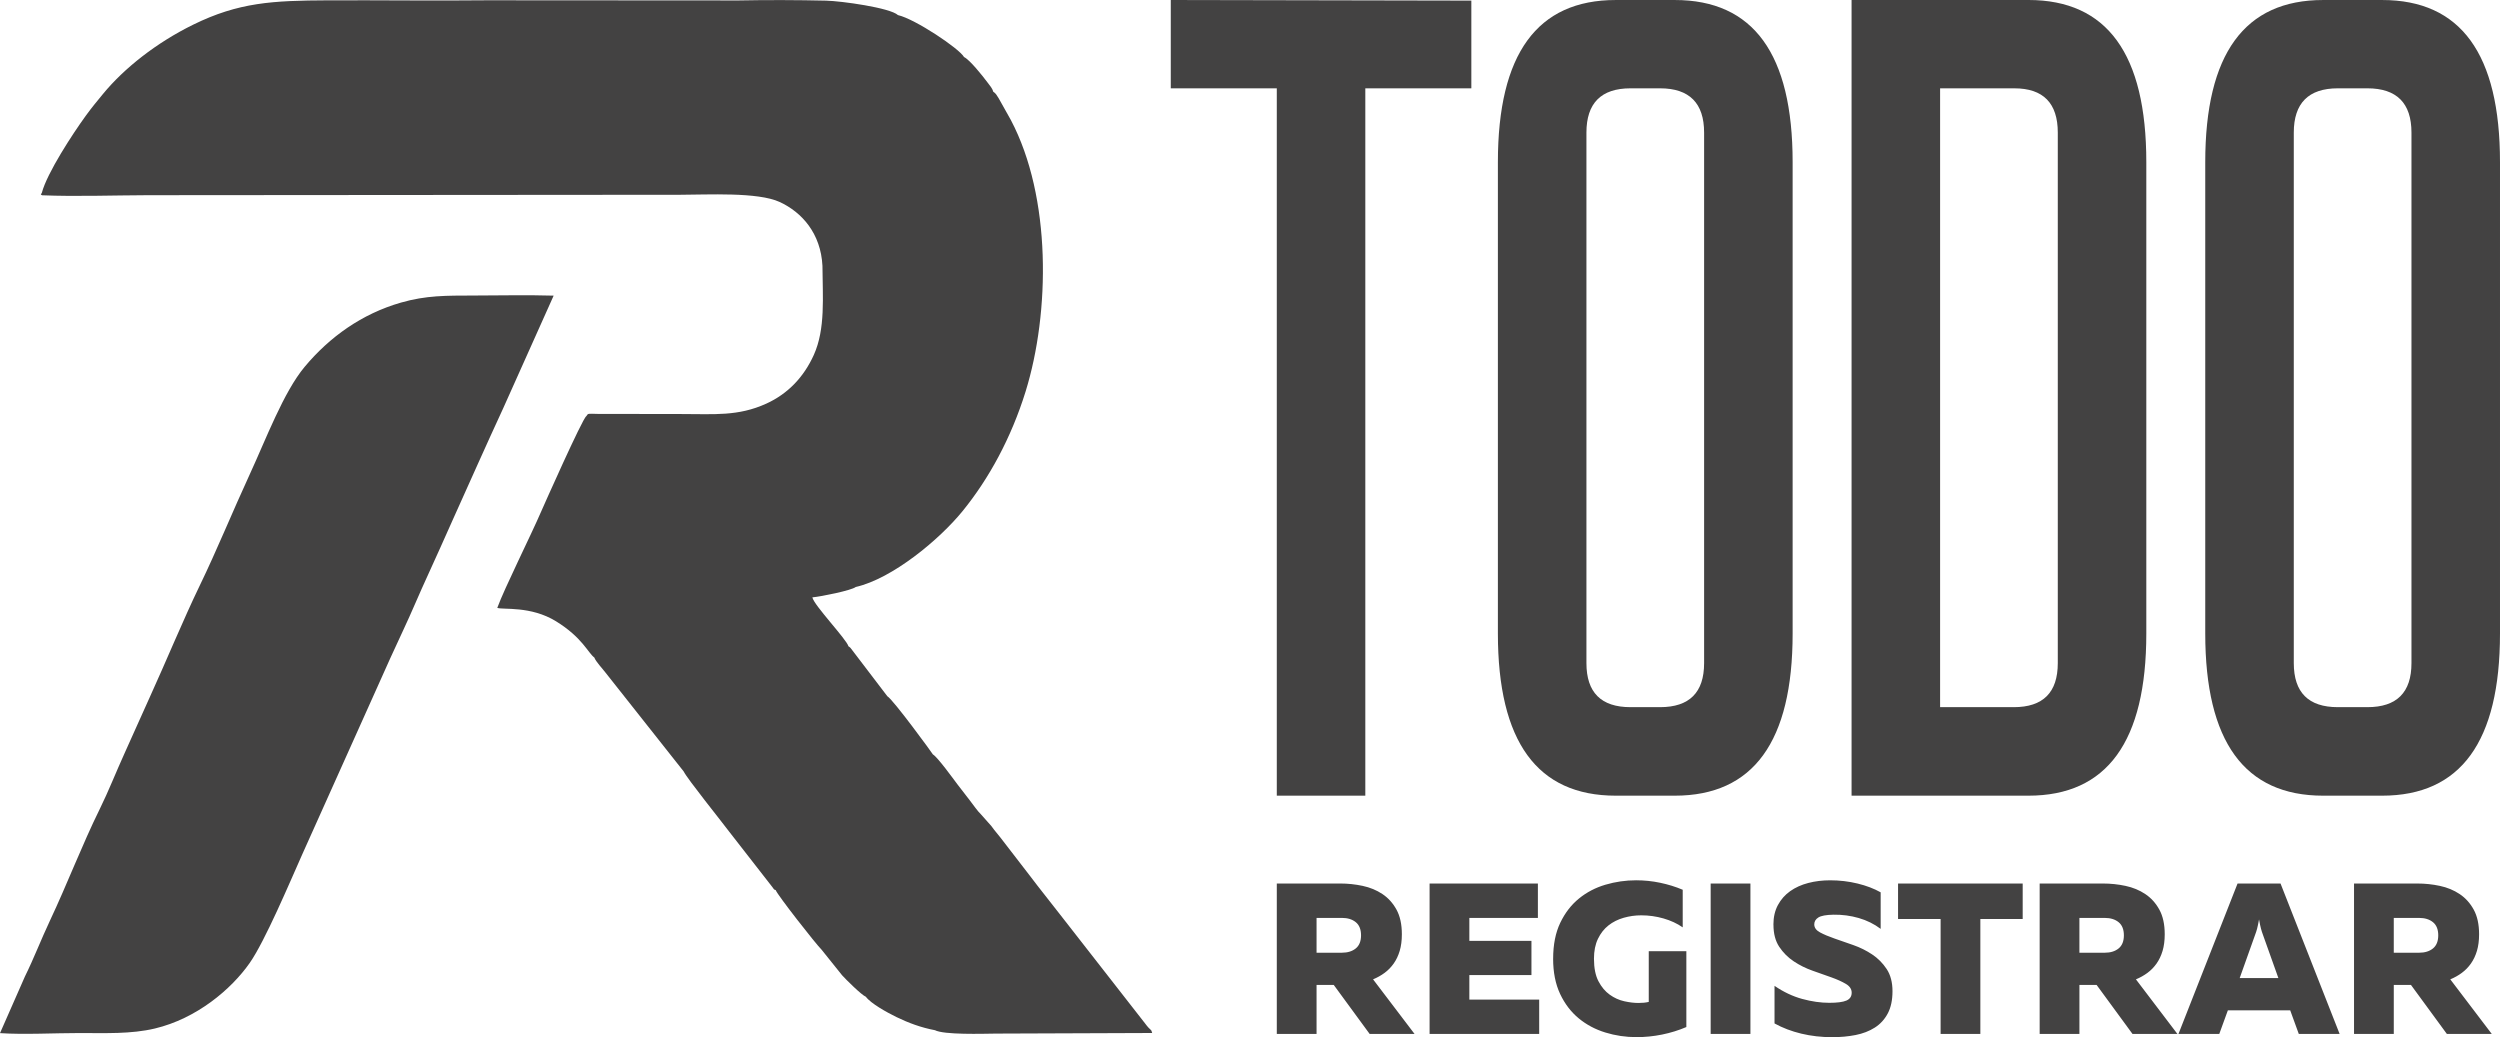 <?xml version="1.0" encoding="UTF-8"?>
<!DOCTYPE svg PUBLIC "-//W3C//DTD SVG 1.1//EN" "http://www.w3.org/Graphics/SVG/1.1/DTD/svg11.dtd">
<!-- Creator: CorelDRAW 2019 (64-Bit) -->
<svg xmlns="http://www.w3.org/2000/svg" xml:space="preserve" width="59.229mm" height="24.572mm" version="1.1" style="shape-rendering:geometricPrecision; text-rendering:geometricPrecision; image-rendering:optimizeQuality; fill-rule:evenodd; clip-rule:evenodd"
viewBox="0 0 1968.08 816.49"
 xmlns:xlink="http://www.w3.org/1999/xlink"
 xmlns:xodm="http://www.corel.com/coreldraw/odm/2003">
 <defs>
  <style type="text/css">
   <![CDATA[
    .fil0 {fill:#434242}
    .fil1 {fill:#434242;fill-rule:nonzero}
   ]]>
  </style>
 </defs>
 <g id="Слой_x0020_1">
  <g id="_2869227054976">
   <path class="fil0" d="M735.9 810.96c7.17,3.81 37.52,2.85 48,2.72l123.13 -0.47c-0.88,-3.6 -0.81,-1.05 -5.69,-7.65l-66.55 -85.27c-7.91,-10.24 -16.33,-20.63 -23.94,-30.74l-18.67 -24.21c-3.19,-4.34 -6.24,-8 -9.58,-12.12 -1.09,-1.35 -1.17,-1.58 -2.14,-2.88l-8.12 -9.15c-2.79,-2.6 -6.07,-7.52 -9,-11.26 -3.33,-4.24 -6.04,-7.74 -9.45,-12.24 -3.32,-4.38 -15.73,-21.62 -19.48,-23.79 -0.1,-0.47 -31.26,-43.15 -35.88,-45.81l-28.98 -38.03c-0.98,-0.91 -0.44,-0.46 -1.61,-1.26 -1.48,-5.52 -27.33,-32.49 -28.42,-38.54 6.69,-0.59 30.78,-5.44 34.15,-8.16 28.84,-6.6 65.83,-37.24 84.17,-59.81 20.67,-25.44 38.24,-57.56 49.56,-94.12 19.25,-62.18 20.42,-152.89 -11.61,-213.67l-9.6 -17.13c-1.65,-2.5 -2.01,-3.66 -4.34,-5.26 -0.56,-2.51 -2.6,-4.72 -4.66,-7.47 -3.88,-5.19 -13.8,-17.62 -18.26,-19.73 -3.79,-6.72 -38.39,-29.87 -52.03,-33.03 -6.1,-5.73 -44.39,-11.08 -56.66,-11.37 -22.47,-0.53 -46.28,-0.61 -68.74,-0.16l-197.88 -0.13c-41.71,0.46 -83.58,-0.16 -125.32,0.03 -43.75,0.2 -70.36,1.58 -106.18,19.15 -28.93,14.2 -54.3,34.22 -71.04,54.56 -4.75,5.77 -8.97,10.83 -13.62,17.25 -10.19,14.05 -30.39,44.87 -34.52,60.57 -1.49,2.38 -0.56,0.98 0.1,1.95 26.69,1.1 56.34,0.02 83.34,-0.07l406.05 -0.32 0.19 0 0.02 0 0.2 0.01 0.2 0 0.2 0 0.2 0.01 0.05 0 0.15 0 0.2 0 0.2 0 0.2 0 0.11 0 0.09 0 0.2 0 0.2 0 0.2 0 0.18 0 0.03 0 0.2 0 0.2 0 0.2 0 0.2 0 0.04 0 0.17 0 0.2 0 0.2 0 0.2 0 0.1 0 0.1 0 0.2 0 0.2 0 0.2 0 0.16 0 0.03 0 0.2 0 0.2 0 0.2 0 0.2 0 0.03 0 0.17 0 0.19 0 0.2 0 0.2 0 0.09 0 0.1 0 0.2 0 0.19 -0 0.19 0 0.15 0 0.04 0 0.19 0 0.19 -0 0.19 0 0.38 -0 0.19 -0 0.19 0 0.19 -0 0.08 0 0.11 -0 0.19 0 0.19 -0 0.19 -0 0.14 0 0.05 0 0.19 -0 0.18 -0 0.19 -0 0.18 -0 0.01 0 0.18 -0 0.18 -0.01 0.18 0 0.18 -0.01 0.06 0 0.12 -0 0.18 -0 0.18 -0.01 0.02 0 0.66 0c21.42,-0.04 60.95,-2.27 78.18,5.67 17.61,8.12 32.39,24.83 33.69,50.27 0.12,24.51 2.47,49.52 -6.79,70.12 -7.74,17.21 -20.26,30.56 -37.4,38.36 -22.28,10.13 -41.04,8.17 -66.85,8.19l-66.01 -0.1c-7.66,-0.13 -7.35,-0.6 -8.86,1.8 -3.04,1.79 -34.19,71.96 -35.34,74.63 -8.17,19.03 -29.06,60.7 -34.74,76.27 4.33,1.66 26.24,-1.78 46.29,10.59 20.72,12.78 25.07,24.78 30.12,28.52 1.13,3.18 6.43,8.73 8.73,11.78l61.59 77.87c2.71,5.66 29.85,39.39 35.86,47.44l34.01 43.66c1.33,1.69 0.94,1.86 2.57,2.31 1.32,3.83 31.97,42.9 36.1,46.88l16.19 20.19c2.76,3.09 15.22,15.49 18.71,16.92 3.85,5.24 16.46,12.26 24.14,16 9.43,4.58 19.29,8.24 30.2,10.31zm-735.9 2.36c18.83,1.29 43.23,-0.08 62.72,-0.07 20.07,0.01 40.45,0.89 59.18,-3.57 32.77,-7.79 60.07,-30.72 74.68,-51.61 12.07,-17.26 31.54,-63.47 41.43,-85.66l59.34 -132.2c6.52,-14.64 13.08,-29.26 19.88,-43.68 6.83,-14.47 12.87,-29.27 19.66,-43.91 6.85,-14.77 13.03,-28.98 19.72,-43.83 13.15,-29.19 26.24,-58.69 39.58,-87.54l39.65 -88.51c-20.67,-0.61 -42.12,-0.14 -62.86,-0.09 -21.76,0.06 -37.5,-0.15 -57.35,5.56 -30.82,8.87 -56.16,27.06 -75.82,50.59 -16.57,19.84 -30.48,57.02 -42.98,84.1 -13.63,29.53 -26.02,60.06 -39.69,88.28 -12.65,26.14 -26.9,60.66 -39.31,87.81 -6.77,14.82 -12.96,29.05 -19.71,43.85 -6.55,14.36 -12.62,29.89 -19.57,43.99 -14.03,28.47 -25.54,58.86 -39.23,87.91 -7.16,15.21 -12.62,29.65 -19.67,43.9l-19.65 44.66z"/>
   <path class="fil1" d="M1005.14 813.95l0 -118.42 49.9 0c5.98,0 11.87,0.62 17.68,1.86 5.81,1.24 11,3.38 15.56,6.43 4.57,3.04 8.26,7.13 11.08,12.26 2.82,5.13 4.23,11.59 4.23,19.37 0,4.96 -0.56,9.33 -1.69,13.11 -1.13,3.78 -2.71,7.1 -4.74,9.98 -2.03,2.87 -4.43,5.33 -7.19,7.36 -2.76,2.03 -5.78,3.72 -9.05,5.07l32.65 42.97 -35.35 0 -28.25 -38.57 -13.53 0 0 38.57 -31.3 0zm31.3 -63.94l19.96 0c4.51,0 8.15,-1.13 10.92,-3.38 2.76,-2.26 4.14,-5.7 4.14,-10.32 0,-4.63 -1.38,-8.06 -4.14,-10.32 -2.76,-2.26 -6.4,-3.38 -10.92,-3.38l-19.96 0 0 27.4zm174.24 -54.47l0 27.07 -53.96 0 0 18.1 48.89 0 0 26.9 -48.89 0 0 19.29 54.98 0 0 27.06 -86.28 0 0 -118.42 85.26 0zm12.01 59.21c0,-11.06 1.86,-20.47 5.58,-28.25 3.72,-7.78 8.63,-14.16 14.72,-19.12 6.09,-4.96 13.06,-8.6 20.89,-10.91 7.84,-2.31 15.87,-3.47 24.1,-3.47 6.43,0 12.75,0.65 18.95,1.95 6.2,1.29 12.12,3.13 17.76,5.5l0 29.6c-4.4,-3.05 -9.45,-5.39 -15.14,-7.02 -5.7,-1.63 -11.53,-2.45 -17.51,-2.45 -4.74,0 -9.36,0.65 -13.87,1.94 -4.51,1.3 -8.49,3.3 -11.93,6 -3.44,2.71 -6.2,6.23 -8.29,10.57 -2.09,4.34 -3.13,9.56 -3.13,15.65 0,7.33 1.19,13.25 3.55,17.76 2.37,4.51 5.33,8.04 8.88,10.57 3.55,2.54 7.36,4.26 11.42,5.16 4.06,0.9 7.78,1.35 11.16,1.35 3.16,0 5.86,-0.28 8.12,-0.84l0 -39.93 29.6 0 0 59.72c-6.09,2.6 -12.46,4.57 -19.11,5.92 -6.66,1.35 -13.36,2.03 -20.13,2.03 -8.46,0 -16.63,-1.21 -24.53,-3.64 -7.89,-2.42 -14.89,-6.14 -20.97,-11.16 -6.09,-5.02 -10.97,-11.42 -14.64,-19.2 -3.66,-7.78 -5.5,-17.03 -5.5,-27.74zm155.3 -59.21l0 118.42 -31.3 0 0 -118.42 31.3 0zm18.1 32.31c0,-5.86 1.19,-11 3.56,-15.39 2.37,-4.4 5.58,-8.03 9.64,-10.91 4.06,-2.87 8.8,-5.02 14.21,-6.43 5.41,-1.41 11.16,-2.11 17.26,-2.11 7.44,0 14.63,0.85 21.57,2.54 6.93,1.69 13,4 18.19,6.93l0 28.76c-5.08,-3.83 -10.83,-6.68 -17.26,-8.54 -6.43,-1.86 -13.08,-2.73 -19.96,-2.62 -5.75,0.11 -9.7,0.84 -11.84,2.2 -2.14,1.36 -3.21,3.16 -3.21,5.42 0,2.59 1.53,4.71 4.57,6.34 3.04,1.63 6.85,3.24 11.42,4.82 4.57,1.58 9.5,3.3 14.8,5.16 5.3,1.86 10.23,4.31 14.8,7.36 4.57,3.04 8.37,6.88 11.42,11.51 3.04,4.62 4.57,10.43 4.57,17.42 0,6.99 -1.24,12.83 -3.72,17.51 -2.48,4.68 -5.89,8.4 -10.23,11.16 -4.34,2.76 -9.39,4.71 -15.14,5.84 -5.75,1.13 -11.84,1.69 -18.27,1.69 -8.57,0 -16.72,-0.93 -24.45,-2.79 -7.73,-1.86 -14.74,-4.54 -21.06,-8.03l0 -29.6c7.1,4.85 14.38,8.29 21.82,10.32 7.45,2.03 14.55,3.04 21.32,3.04 6.2,0 10.69,-0.59 13.45,-1.77 2.76,-1.19 4.15,-3.24 4.15,-6.18 0,-2.82 -1.52,-5.13 -4.57,-6.93 -3.05,-1.8 -6.85,-3.53 -11.42,-5.16 -4.57,-1.63 -9.5,-3.38 -14.8,-5.24 -5.3,-1.86 -10.23,-4.31 -14.8,-7.36 -4.57,-3.04 -8.37,-6.85 -11.42,-11.42 -3.05,-4.57 -4.57,-10.4 -4.57,-17.51zm196.24 -32.31l0 27.91 -33.33 0 0 90.5 -31.29 0 0 -90.5 -33.5 0 0 -27.91 98.12 0zm13.36 118.42l0 -118.42 49.9 0c5.98,0 11.87,0.62 17.68,1.86 5.81,1.24 11,3.38 15.56,6.43 4.57,3.04 8.26,7.13 11.08,12.26 2.82,5.13 4.23,11.59 4.23,19.37 0,4.96 -0.56,9.33 -1.69,13.11 -1.13,3.78 -2.71,7.1 -4.74,9.98 -2.03,2.87 -4.43,5.33 -7.19,7.36 -2.76,2.03 -5.78,3.72 -9.05,5.07l32.65 42.97 -35.35 0 -28.25 -38.57 -13.53 0 0 38.57 -31.29 0zm31.29 -63.94l19.96 0c4.51,0 8.15,-1.13 10.91,-3.38 2.76,-2.26 4.14,-5.7 4.14,-10.32 0,-4.63 -1.38,-8.06 -4.14,-10.32 -2.76,-2.26 -6.4,-3.38 -10.91,-3.38l-19.96 0 0 27.4zm77.98 63.94l46.52 -118.42 33.83 0 46.52 118.42 -32.14 0 -6.77 -18.61 -49.06 0 -6.77 18.61 -32.14 0zm48.21 -43.98l30.45 0 -12.18 -34.17c-0.56,-1.47 -1.07,-3.05 -1.52,-4.74 -0.46,-1.69 -0.96,-4.12 -1.53,-7.27 -0.56,3.16 -1.07,5.58 -1.52,7.27 -0.45,1.69 -0.96,3.27 -1.53,4.74l-12.18 34.17zm90 43.98l0 -118.42 49.9 0c5.98,0 11.87,0.62 17.68,1.86 5.81,1.24 11,3.38 15.56,6.43 4.57,3.04 8.26,7.13 11.08,12.26 2.82,5.13 4.23,11.59 4.23,19.37 0,4.96 -0.56,9.33 -1.69,13.11 -1.13,3.78 -2.71,7.1 -4.74,9.98 -2.03,2.87 -4.43,5.33 -7.19,7.36 -2.76,2.03 -5.78,3.72 -9.05,5.07l32.65 42.97 -35.35 0 -28.25 -38.57 -13.53 0 0 38.57 -31.29 0zm31.29 -63.94l19.96 0c4.51,0 8.15,-1.13 10.91,-3.38 2.76,-2.26 4.14,-5.7 4.14,-10.32 0,-4.63 -1.38,-8.06 -4.14,-10.32 -2.76,-2.26 -6.4,-3.38 -10.91,-3.38l-19.96 0 0 27.4z"/>
   <path class="fil1" d="M921.67 69.53l0 -69.53 236.62 0.48 0 69.05 -83.47 0 0 556.86 -69.69 0 0 -556.86 -83.47 0zm385.18 0l-23.28 0c-23.12,0 -34.68,11.72 -34.68,34.84l0 417.65c0,23.12 11.56,34.68 34.68,34.68l23.28 0c23.12,0 34.68,-11.56 34.68,-34.68l0 -417.65c0,-23.12 -11.56,-34.84 -34.68,-34.84zm104.37 429.21c0,85.05 -30.89,127.65 -92.81,127.65l-46.41 0c-61.93,0 -92.81,-42.61 -92.81,-127.65l0 -371.08c0,-85.21 30.88,-127.65 92.81,-127.65l46.41 0c61.92,0 92.81,42.44 92.81,127.65l0 371.08zm174.06 57.97c23.12,0 34.68,-11.56 34.68,-34.68l0 -417.65c0,-23.12 -11.4,-34.84 -34.21,-34.84l-58.44 0 0 487.17 57.97 0zm104.37 -57.97c0,85.05 -30.89,127.65 -92.81,127.65l-139.22 0 0 -626.39 139.22 0c61.92,0 92.81,42.44 92.81,127.65l0 371.08zm174.06 -429.21l-23.28 0c-23.12,0 -34.68,11.72 -34.68,34.84l0 417.65c0,23.12 11.56,34.68 34.68,34.68l23.28 0c23.12,0 34.68,-11.56 34.68,-34.68l0 -417.65c0,-23.12 -11.56,-34.84 -34.68,-34.84zm104.37 429.21c0,85.05 -30.89,127.65 -92.81,127.65l-46.41 0c-61.93,0 -92.81,-42.61 -92.81,-127.65l0 -371.08c0,-85.21 30.88,-127.65 92.81,-127.65l46.41 0c61.92,0 92.81,42.44 92.81,127.65l0 371.08z"/>
  </g>
 </g>
</svg>
